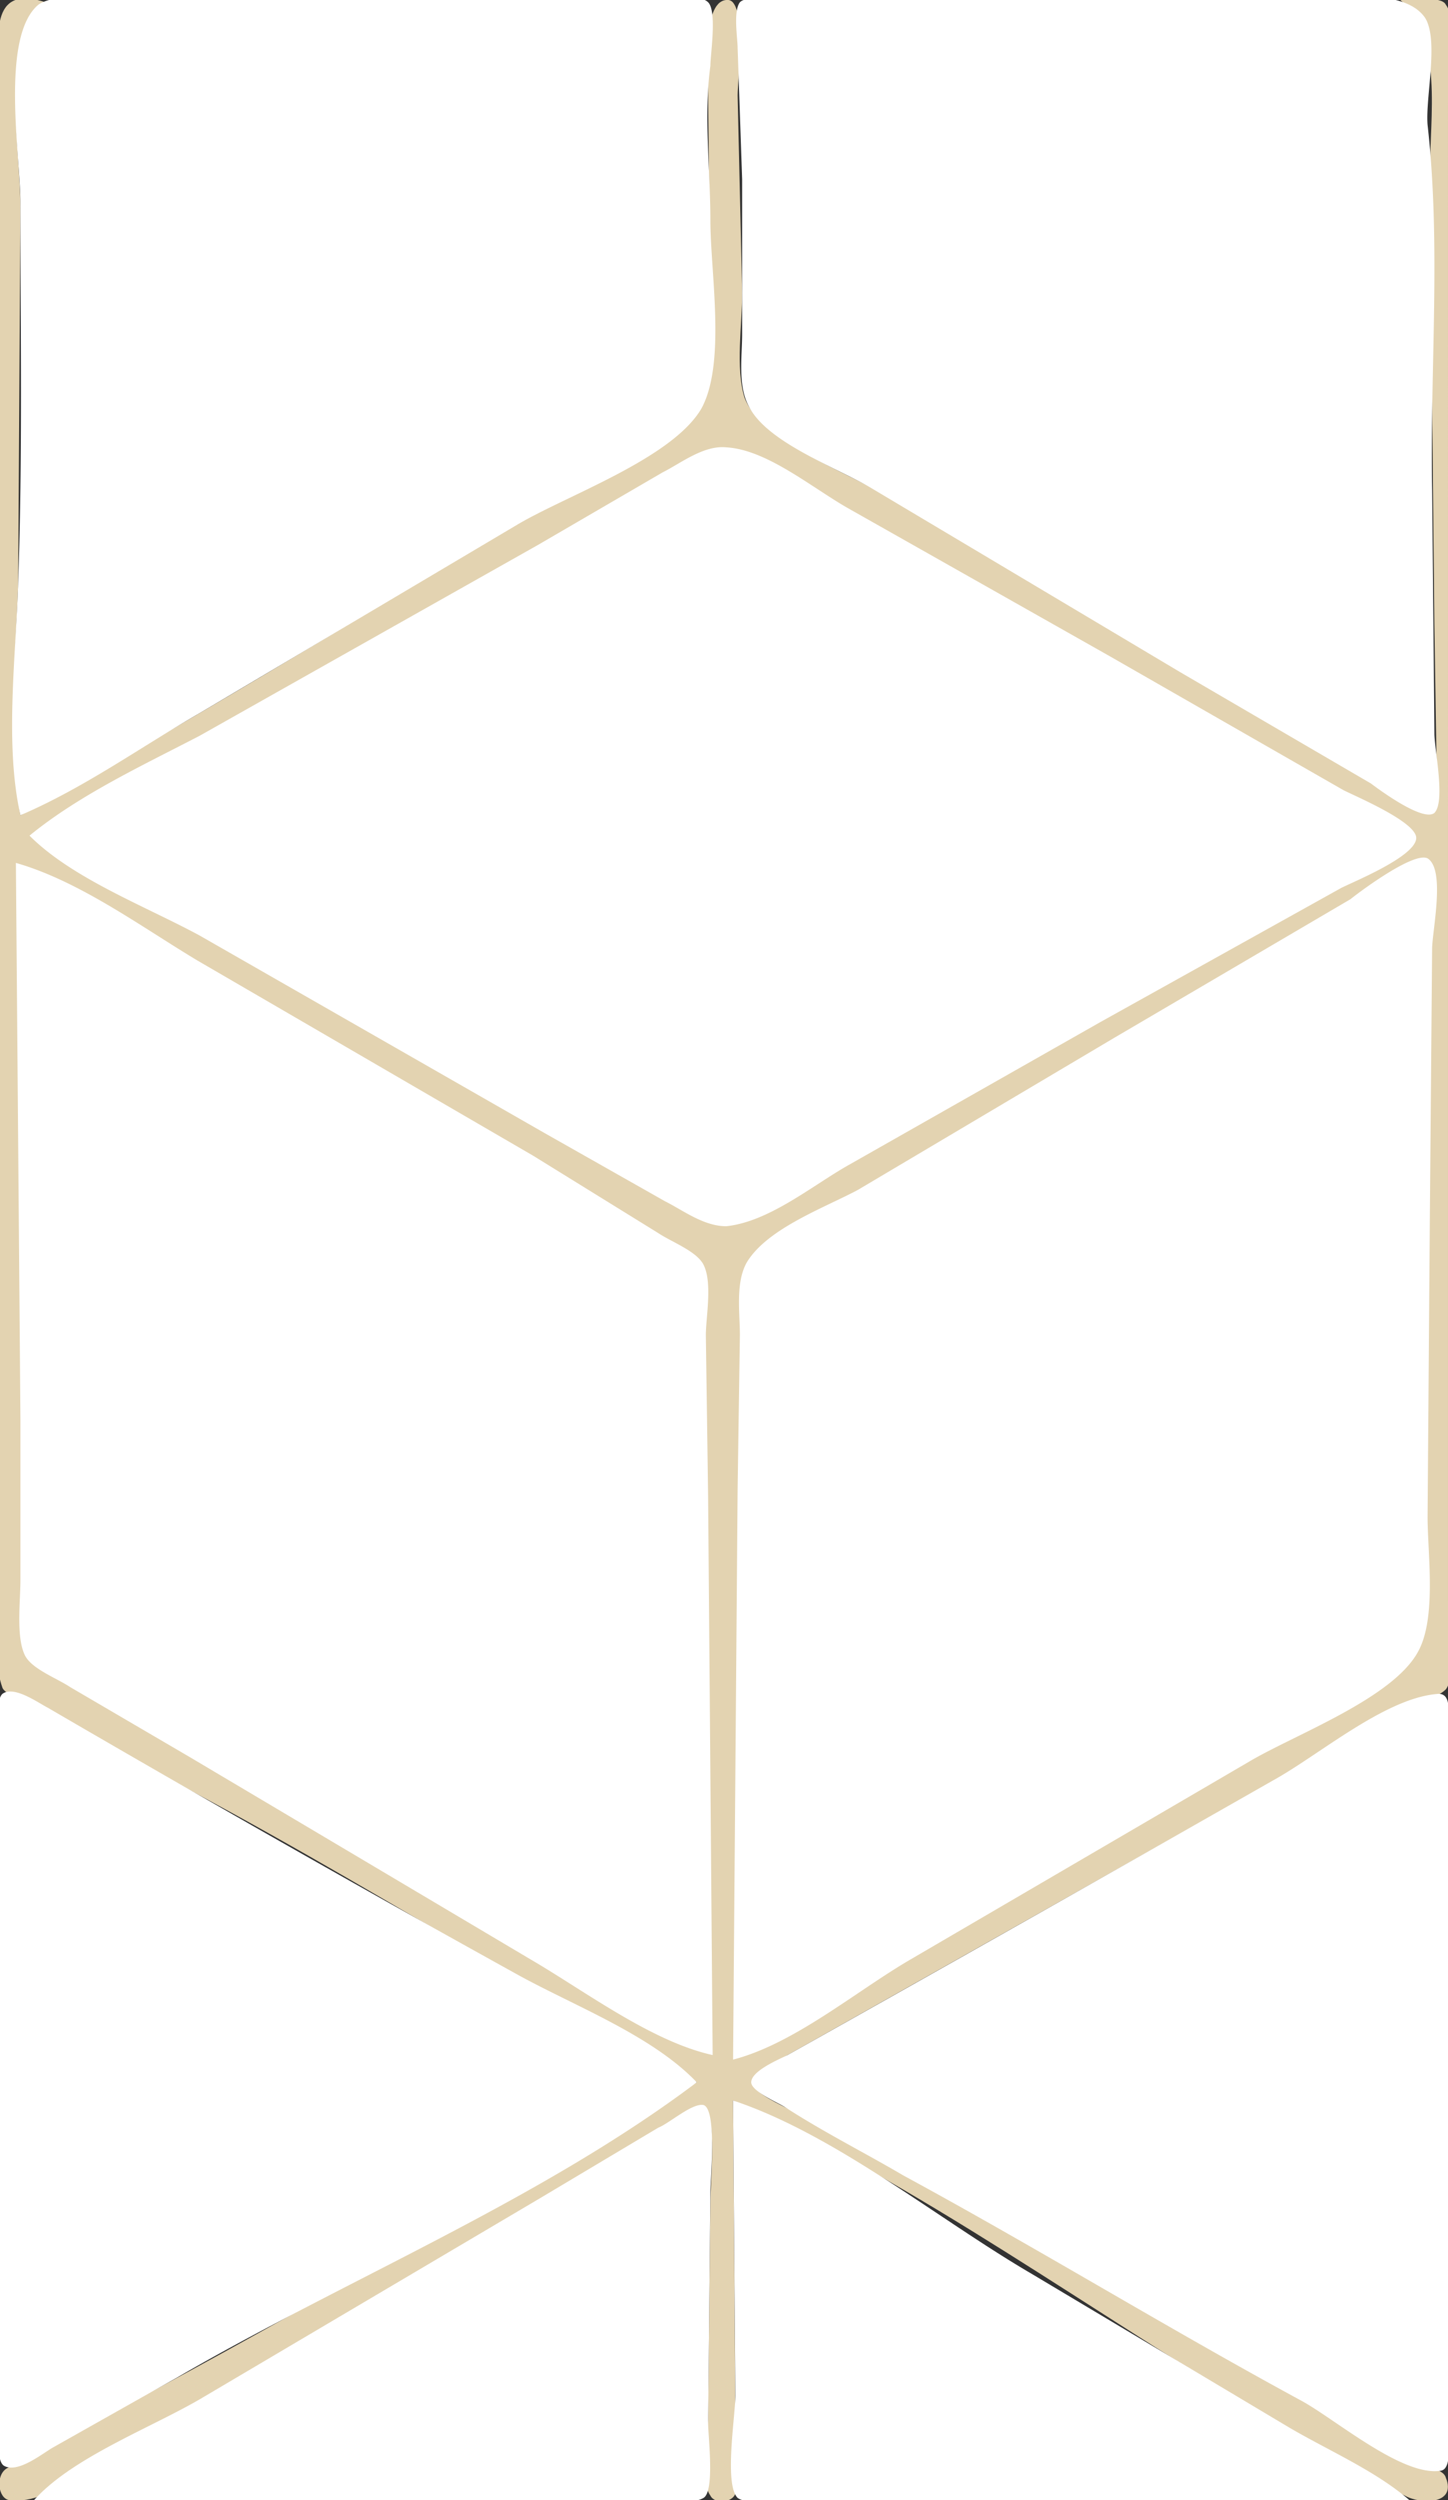 <svg xmlns="http://www.w3.org/2000/svg" width="638" height="1101">
  <rect width="100%" height="100%" fill="#333333" stroke="none"/>
  <path d="M307 917c-79 45-158 92-238 135l-66 35c-5 3-4 13 1 14 19 3 50-24 66-33l168-99 53-32c4-2 14-11 19-9 6 2 3 35 3 41l-1 95c0 8-4 28 1 35 2 4 10 3 11-1 2-11 0-25 0-36l-1-137c82 37 159 94 237 140 19 11 39 25 59 34 7 4 23 4 18-8-1-4-12-6-16-7l-44-26-178-100-51-29c-4-2-15-7-16-11-2-5 12-11 15-13l55-31 165-93 49-27c5-3 17-6 21-10 5-6 1-31 1-39V45c0-10 5-35-1-43-2-4-16-2-20-2 19 17 13 51 13 77l2 198 1 63c0 4 2 19-3 20s-14-6-19-9l-50-30-171-101c-17-10-55-24-62-43-4-13-1-32-1-46l-2-87c0-7 4-41-4-42-12-1-9 32-9 41l1 95c0 13 2 31-4 43-14 23-61 40-84 53-72 43-143 87-216 127-6-33-2-69-1-102L9 91C9 67 0 17 20 1-7-8 0 21 0 38v654c0 14-4 37 1 51 1 4 16 8 20 10l62 35c47 25 94 53 140 80 28 15 59 29 84 49z" style="fill:#e3d3b1;stroke:none"/>
  <path d="M9 359c28-12 53-30 79-45l140-83c22-13 68-29 81-51 11-20 4-60 4-83 0-22-3-46 0-68 0-5 3-24-1-28-5-5-28-1-35-1H60C49 0 26-4 17 2 0 16 9 69 9 89c0 56 1 112-1 168-1 32-6 71 1 102M326 1c-3 4-1 16-1 20l2 58v68c0 10-2 23 3 32 8 16 39 27 54 36l136 81 84 49c4 3 23 17 28 13 5-5 0-28 0-35l-1-107c-1-53 4-108-2-161-1-12 5-37-1-47-10-15-45-8-60-8H343c-4 0-14-2-17 1M13 368c19 19 51 31 75 44l152 87 53 30c8 4 17 11 27 11 19-2 38-18 54-27l111-63 106-59c6-3 33-14 33-22 0-7-26-18-32-21l-103-59-115-65c-16-9-36-26-54-27-10-1-20 7-28 11l-55 32-149 84c-25 13-53 26-75 44m310 539c27-7 54-30 78-44l149-87c20-12 64-28 75-49 8-15 4-43 4-59l1-132 1-118c0-8 6-35-2-40-6-3-29 14-34 18l-104 61-113 67c-15 8-40 17-49 32-5 9-3 22-3 32l-1 68-2 251M7 380l2 245v71c0 9-2 25 2 33 3 6 14 10 20 14l53 31 150 89c24 14 53 36 80 42l-2-246-1-71c0-8 3-23-1-31-3-6-14-10-20-14l-55-34-148-86c-25-15-52-35-80-43m300 537c-20-21-55-34-80-48A10840 10840 0 0 1 21 752c-4-2-15-10-20-6-3 3-1 13-1 17v305c0 4-2 16 2 18 6 3 16-5 21-8l55-31c74-43 160-78 229-130m326-171c-23 2-52 27-72 38a39323 39323 0 0 1-214 121c-4 2-16 7-16 12 0 4 12 9 15 11 17 11 35 20 52 30 59 32 116 67 175 99 15 8 45 34 62 31 5-1 3-14 3-18V760c0-5 2-15-5-14M323 925l1 130c0 9-5 39 1 45 4 3 16 1 20 1h276c-15-13-36-22-53-32l-114-68c-41-24-86-61-131-76M15 1101h273c6 0 17 2 22-1s2-27 2-33l1-102c0-5 3-36-3-38-5-1-15 8-20 10l-52 31-149 88c-22 13-57 26-74 45z" style="fill:#fff;stroke:none"/>
</svg>
